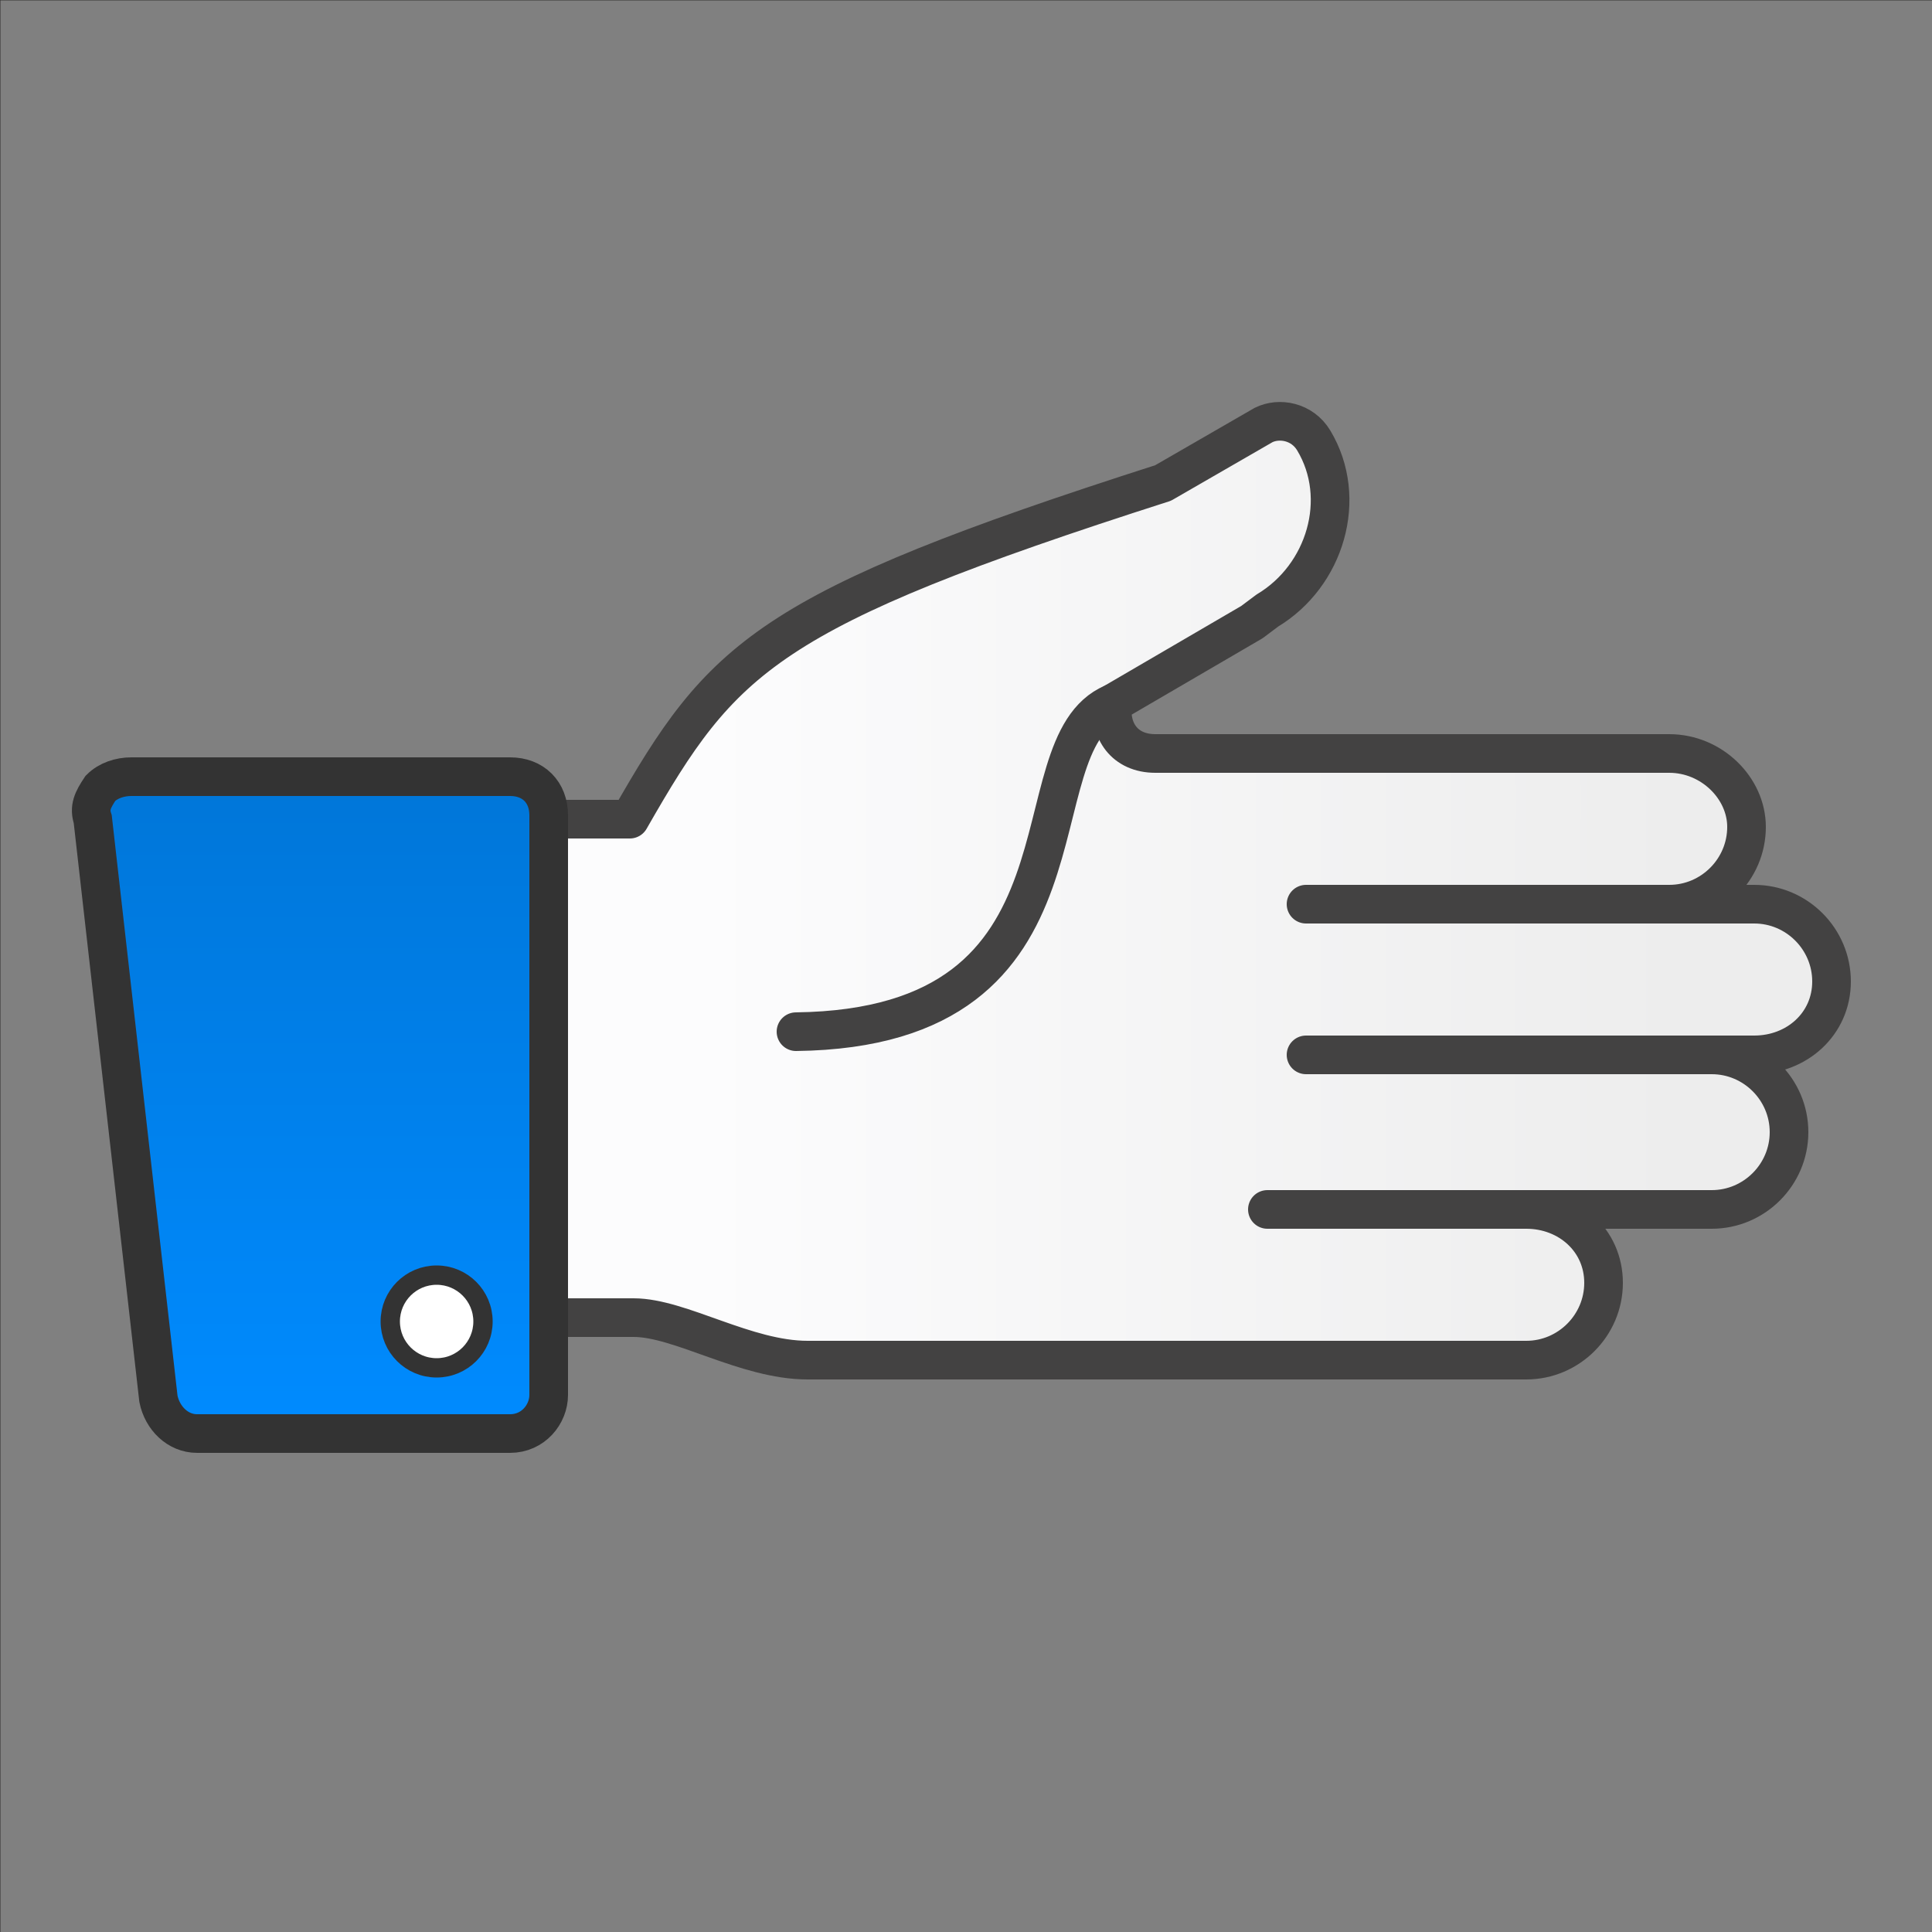 <?xml version="1.0" encoding="UTF-8"?>
<!DOCTYPE svg PUBLIC "-//W3C//DTD SVG 1.1//EN" "http://www.w3.org/Graphics/SVG/1.1/DTD/svg11.dtd">
<!-- Creator: CorelDRAW X6 -->
<svg xmlns="http://www.w3.org/2000/svg" xml:space="preserve" width="100%" height="100%" version="1.1" style="shape-rendering:geometricPrecision; text-rendering:geometricPrecision; image-rendering:optimizeQuality; fill-rule:evenodd; clip-rule:evenodd"
viewBox="0 0 500 500"
 xmlns:xlink="http://www.w3.org/1999/xlink">
 <rect x="0" y="0" width="500" height="500" fill="#808080" stroke="none"/>
 <defs>
  <style type="text/css">
   <![CDATA[
    .str4 {stroke:#2B2A29;stroke-width:0.1}
    .str3 {stroke:#333333;stroke-width:5}
    .str1 {stroke:#434242;stroke-width:10;stroke-linecap:round}
    .str0 {stroke:#434242;stroke-width:10;stroke-linecap:round;stroke-linejoin:round}
    .str2 {stroke:#333333;stroke-width:10}
    .fil1 {fill:none}
    .fil3 {fill:white}
    .fil2 {fill:url(#id0)}
    .fil0 {fill:url(#id1)}
   ]]>
  </style>
  <linearGradient id="id0" gradientUnits="userSpaceOnUse" x1="82.969" y1="200.94" x2="82.969" y2="370.936">
   <stop offset="0" style="stop-color:#0076D8"/>
   <stop offset="1" style="stop-color:#008BFF"/>
  </linearGradient>
  <linearGradient id="id1" gradientUnits="userSpaceOnUse" x1="182.277" y1="229.82" x2="434.301" y2="229.82">
   <stop offset="0" style="stop-color:#FCFCFD"/>
   <stop offset="1" style="stop-color:#EDEDED"/>
  </linearGradient>
 </defs>
 <g id="Layer_x0020_1">
  <path class="fil0 str0" d="M328 313l67 0c11,0 20,8 20,19 0,11 -9,20 -20,20l-186 0c-16,0 -33,-11 -45,-11l-22 0 0 -129 21 0c24,-42 35,-54 138,-87l26 -15c4,-2 10,-1 13,4 9,15 3,35 -12,44l-4 3 -36 21c-1,7 3,13 11,13l133 0c11,0 20,9 20,19 0,11 -9,20 -20,20l-94 0 0 0 116 0c11,0 20,9 20,20 0,11 -9,19 -20,19l-116 0 0 0 105 0c11,0 20,9 20,20 0,11 -9,20 -20,20l-115 0 0 0z"/>
  <path class="fil1 str1" d="M288 182c-26,11 -1,84 -82,85"/>
  <path class="fil2 str2" d="M132 201l-98 0c-3,0 -6,1 -8,3 -2,3 -3,5 -2,8l17 150c1,5 5,9 10,9l81 0c6,0 10,-5 10,-10l0 -150c0,-6 -4,-10 -10,-10z"/>
  <circle class="fil3 str3" cx="113" cy="342" r="12"/>
  <rect class="fil1 str4" transform="matrix(2.64845E-014 -1 1 2.64845E-014 0.05 500.048)" width="500" height="500"/>
 </g>
</svg>
